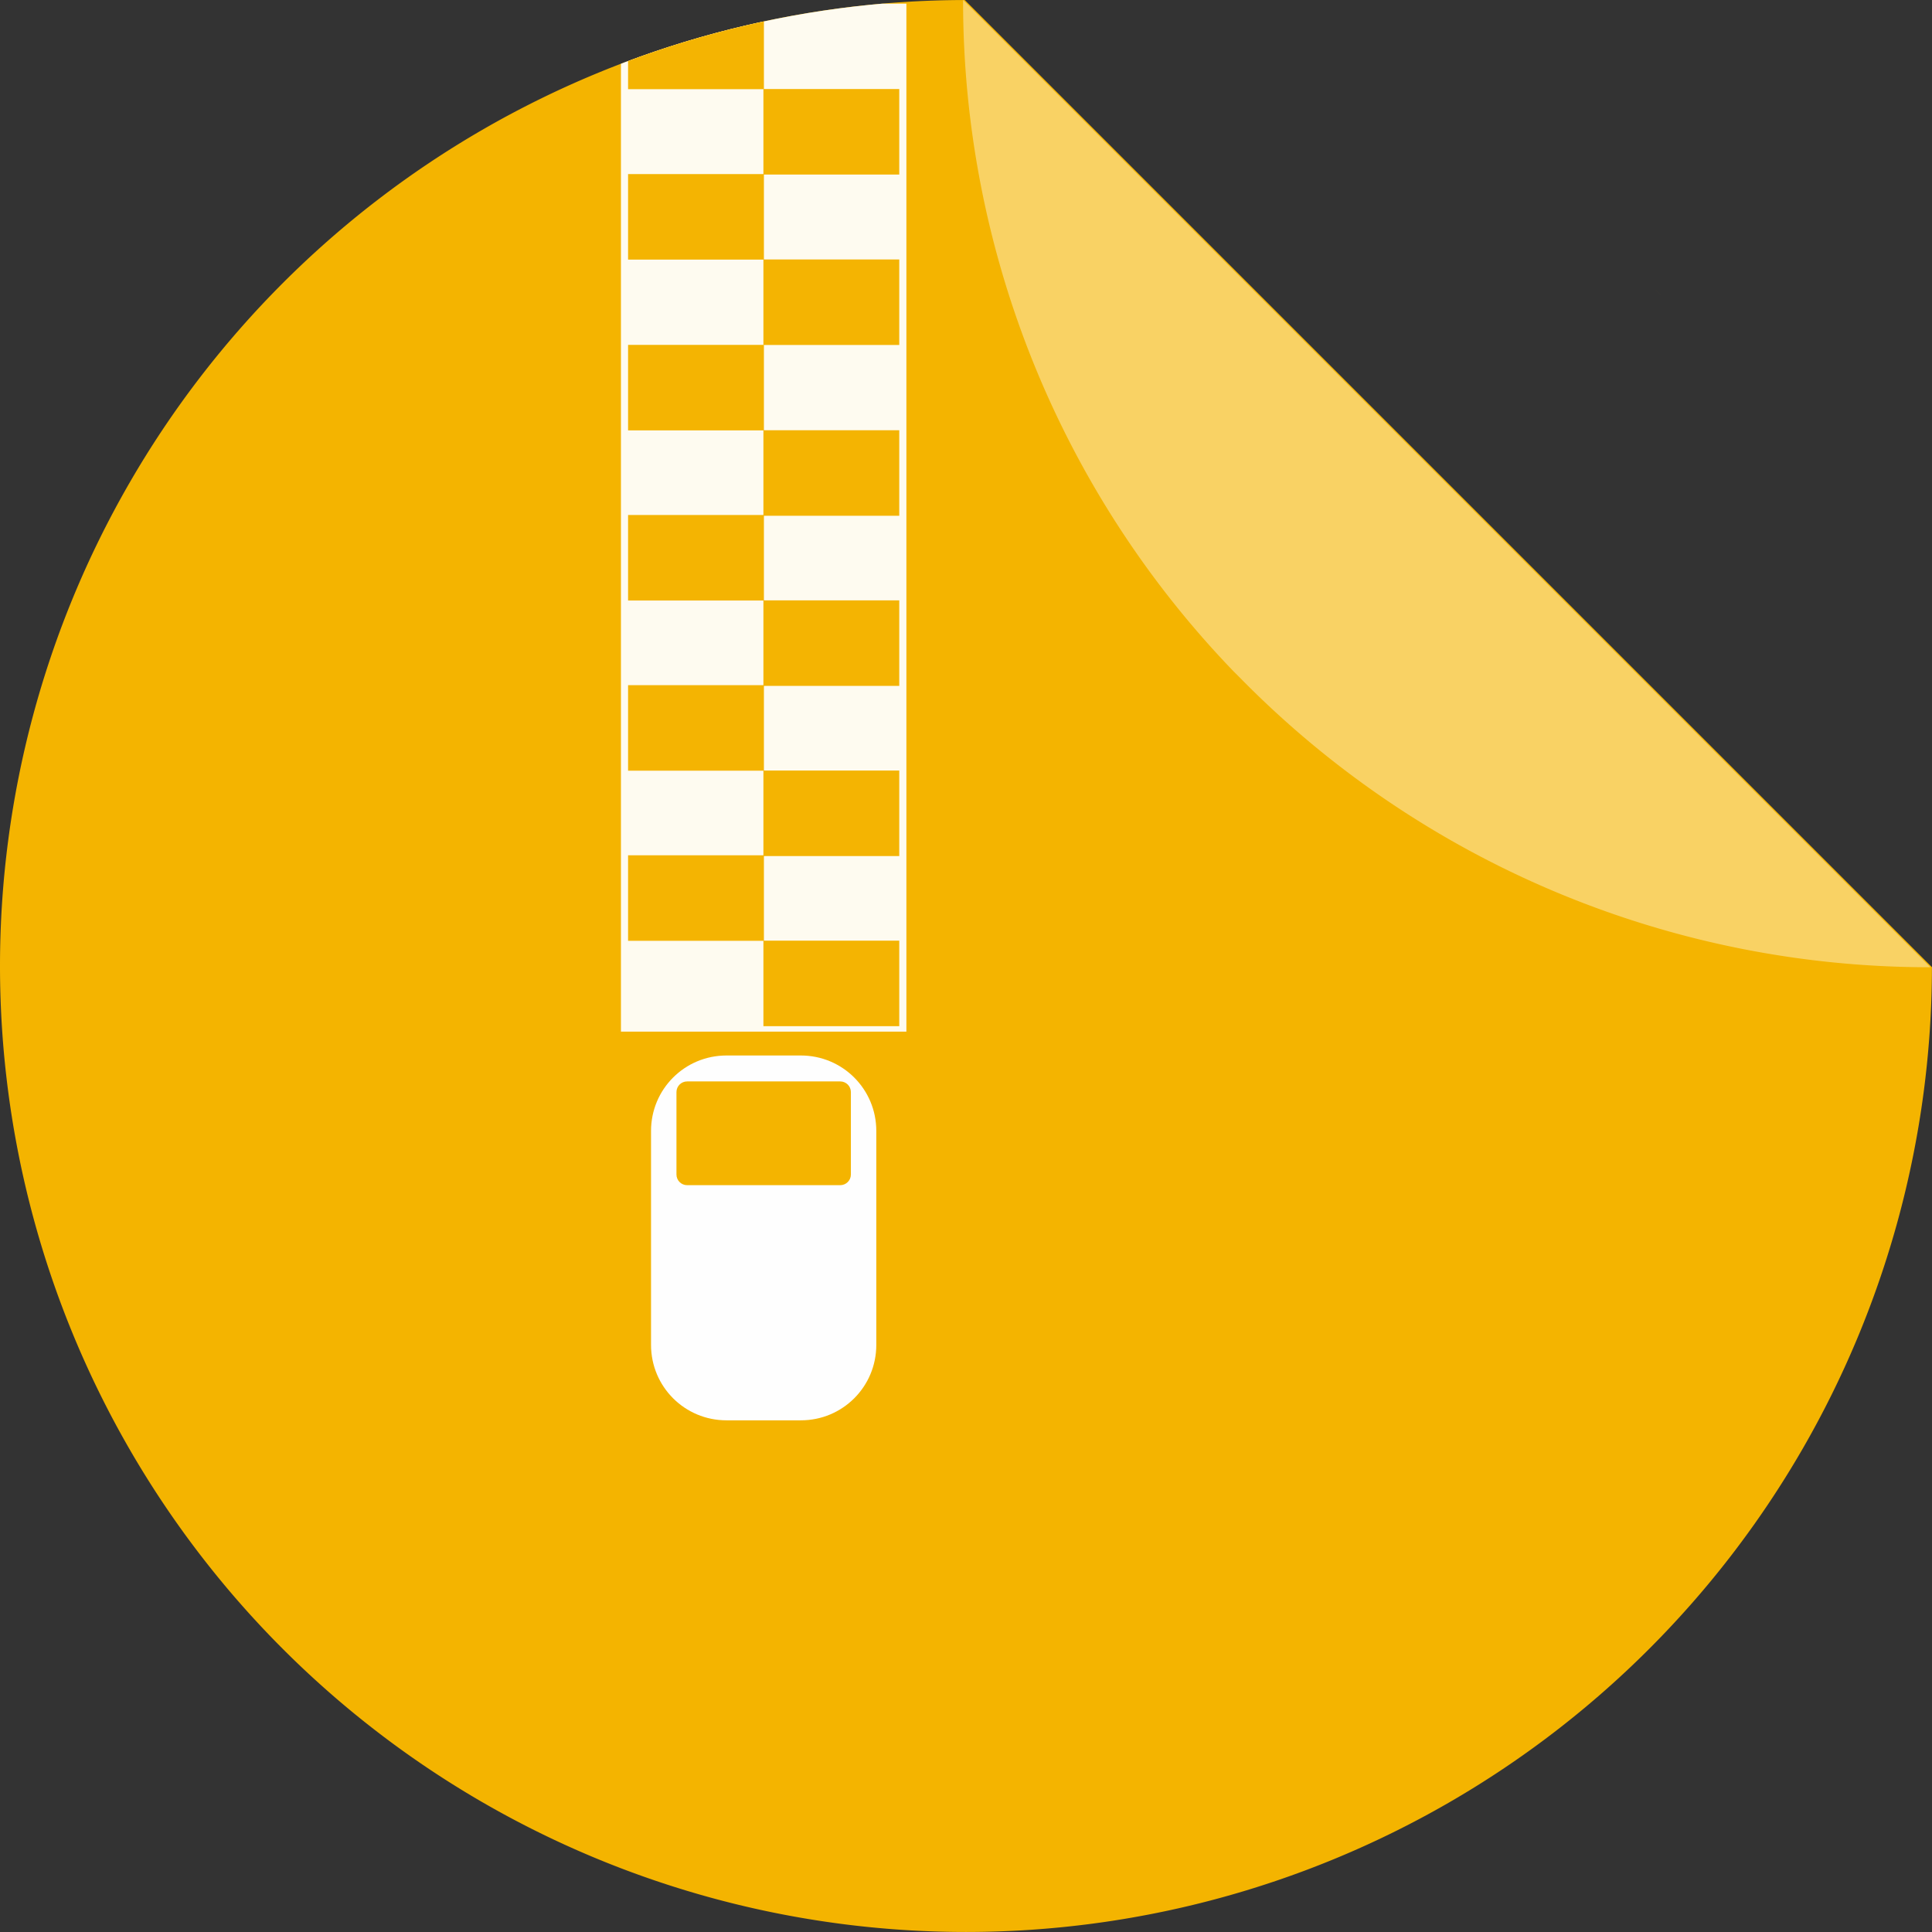 <?xml version="1.0" encoding="UTF-8" standalone="no"?>
<!-- Created with Inkscape (http://www.inkscape.org/) -->

<svg
   xmlns:dc="http://purl.org/dc/elements/1.1/"
   xmlns:cc="http://creativecommons.org/ns#"
   xmlns:rdf="http://www.w3.org/1999/02/22-rdf-syntax-ns#"
   xmlns:svg="http://www.w3.org/2000/svg"
   xmlns="http://www.w3.org/2000/svg"
   xmlns:sodipodi="http://sodipodi.sourceforge.net/DTD/sodipodi-0.dtd"
   xmlns:inkscape="http://www.inkscape.org/namespaces/inkscape"
   sodipodi:docname="package-x-generic.svg"
   inkscape:version="0.92.4 (unknown)"
   version="1.1"
   id="svg2"
   viewBox="0 0 256 256"
   height="256"
   width="256">
  <rect x="0" y="0" width="256" height="256" fill="#333333" stroke="none"/>
  <sodipodi:namedview
     inkscape:window-maximized="1"
     inkscape:window-y="0"
     inkscape:window-x="0"
     inkscape:window-height="1048"
     inkscape:window-width="1920"
     units="px"
     showgrid="false"
     inkscape:current-layer="layer1"
     inkscape:document-units="px"
     inkscape:cy="280.35521"
     inkscape:cx="109.99761"
     inkscape:zoom="9.5903545"
     inkscape:pageshadow="2"
     inkscape:pageopacity="0.0"
     borderopacity="1.0"
     bordercolor="#666666"
     pagecolor="#ffffff"
     id="base" />
  <defs
     id="defs4">
    <filter
       style="color-interpolation-filters:sRGB;"
       inkscape:label="Drop Shadow"
       id="filter4301">
      <feFlood
         flood-opacity="0.498"
         flood-color="rgb(0,0,0)"
         result="flood"
         id="feFlood4303" />
      <feComposite
         in="flood"
         in2="SourceGraphic"
         operator="in"
         result="composite1"
         id="feComposite4305" />
      <feGaussianBlur
         in="composite1"
         stdDeviation="3.7"
         result="blur"
         id="feGaussianBlur4307" />
      <feOffset
         dx="3.8"
         dy="3.7"
         result="offset"
         id="feOffset4309" />
      <feComposite
         in="SourceGraphic"
         in2="offset"
         operator="over"
         result="composite2"
         id="feComposite4311" />
    </filter>
    <inkscape:perspective
       id="perspective4280"
       inkscape:persp3d-origin="145.00924 : 107.91388 : 1"
       inkscape:vp_z="492.61536 : 242.25177 : 1"
       inkscape:vp_y="-31.58481 : 2876.4958 : 0"
       inkscape:vp_x="-205.29213 : 219.03694 : 1"
       sodipodi:type="inkscape:persp3d" />
    <clipPath
       id="clipPath4826"
       clipPathUnits="userSpaceOnUse">
      <path
         inkscape:connector-curvature="0"
         id="path4828"
         d="m 151.201,796.848 -105.781,0 c -7.804,0 -14.088,6.282 -14.088,14.086 l 0,227.34 c 0,7.804 6.284,14.088 14.088,14.088 l 165.162,0 c 7.804,0 14.086,-6.284 14.086,-14.088 l 0,-154.822 -73.467,-86.604 z"
         style="fill:#f4b400;fill-opacity:1" />
    </clipPath>
    <clipPath
       clipPathUnits="userSpaceOnUse"
       id="clipPath5056">
      <path
         inkscape:connector-curvature="0"
         id="path5058"
         d="m 151.201,796.848 -105.781,0 c -7.804,0 -14.088,6.282 -14.088,14.086 l 0,227.34 c 0,7.804 6.284,14.088 14.088,14.088 l 165.162,0 c 7.804,0 14.086,-6.284 14.086,-14.088 l 0,-154.822 -73.467,-86.604 z"
         style="fill:#f4b400;fill-opacity:1" />
    </clipPath>
    <clipPath
       clipPathUnits="userSpaceOnUse"
       id="clipPath4340">
      <g
         transform="translate(191.766,138.784)"
         id="g4342">
        <path
           style="fill:#f4b400;fill-opacity:1"
           d="m -63.93,657.581 a 128,128 0 0 0 -127.836,127.994 128,128 0 0 0 128,128 A 128,128 0 0 0 64.227,785.737 L -63.93,657.581 Z m 12.424,0.607 a 128,128 0 0 1 7.768,1.121 128,128 0 0 0 -7.768,-1.121 z m 12.588,1.85 a 128,128 0 0 1 8.422,2.09 128,128 0 0 0 -8.422,-2.09 z m 12.363,3.098 a 128,128 0 0 1 8.945,3.197 128,128 0 0 0 -8.945,-3.197 z m 11.984,4.305 a 128,128 0 0 1 9.344,4.439 128,128 0 0 0 -9.344,-4.439 z m 11.498,5.479 a 128,128 0 0 1 9.494,5.734 128,128 0 0 0 -9.494,-5.734 z m 10.906,6.6 a 128,128 0 0 1 9.66,7.244 128,128 0 0 0 -9.66,-7.244 z m 10.178,7.639 a 128,128 0 0 1 9.389,8.629 128,128 0 0 0 -9.389,-8.629 z m 9.389,8.629 0.98,0.98 a 128,128 0 0 0 -0.98,-0.98 z m 7.65,8.572 a 128,128 0 0 1 4.504,5.922 128,128 0 0 0 -4.504,-5.922 z m 7.639,10.305 a 128,128 0 0 1 3.811,6.213 128,128 0 0 0 -3.811,-6.213 z m 6.576,11.031 a 128,128 0 0 1 3.082,6.377 128,128 0 0 0 -3.082,-6.377 z m 5.438,11.639 a 128,128 0 0 1 2.377,6.508 128,128 0 0 0 -2.377,-6.508 z m 4.232,12.094 a 128,128 0 0 1 1.686,6.594 128,128 0 0 0 -1.686,-6.594 z m 3.008,12.486 a 128,128 0 0 1 0.99,6.539 128,128 0 0 0 -0.99,-6.539 z m 1.74,12.711 a 128,128 0 0 1 0.551,10.951 128,128 0 0 0 -0.551,-10.951 z"
           id="path4344"
           inkscape:connector-curvature="0" />
        <path
           style="fill:#f9d264;fill-opacity:1"
           d="m 63.849,785.743 a 128,128 0 0 0 0.164,-0.006 L -64.144,657.581 a 128,128 0 0 0 -0.008,0.162 128,128 0 0 0 35.854,88.809 l 0.98,0.98 a 128,128 0 0 0 91.166,38.211 z"
           id="path4346"
           inkscape:connector-curvature="0" />
      </g>
    </clipPath>
    <clipPath
       clipPathUnits="userSpaceOnUse"
       id="clipPath4354">
      <g
         transform="matrix(1.023,0,0,0.973,193.396,161.756)"
         id="g4356">
        <path
           style="fill:#f4b400;fill-opacity:1"
           d="m -63.93,657.581 a 128,128 0 0 0 -127.836,127.994 128,128 0 0 0 128,128 A 128,128 0 0 0 64.227,785.737 L -63.93,657.581 Z m 12.424,0.607 a 128,128 0 0 1 7.768,1.121 128,128 0 0 0 -7.768,-1.121 z m 12.588,1.85 a 128,128 0 0 1 8.422,2.09 128,128 0 0 0 -8.422,-2.09 z m 12.363,3.098 a 128,128 0 0 1 8.945,3.197 128,128 0 0 0 -8.945,-3.197 z m 11.984,4.305 a 128,128 0 0 1 9.344,4.439 128,128 0 0 0 -9.344,-4.439 z m 11.498,5.479 a 128,128 0 0 1 9.494,5.734 128,128 0 0 0 -9.494,-5.734 z m 10.906,6.6 a 128,128 0 0 1 9.66,7.244 128,128 0 0 0 -9.66,-7.244 z m 10.178,7.639 a 128,128 0 0 1 9.389,8.629 128,128 0 0 0 -9.389,-8.629 z m 9.389,8.629 0.98,0.98 a 128,128 0 0 0 -0.98,-0.98 z m 7.65,8.572 a 128,128 0 0 1 4.504,5.922 128,128 0 0 0 -4.504,-5.922 z m 7.639,10.305 a 128,128 0 0 1 3.811,6.213 128,128 0 0 0 -3.811,-6.213 z m 6.576,11.031 a 128,128 0 0 1 3.082,6.377 128,128 0 0 0 -3.082,-6.377 z m 5.438,11.639 a 128,128 0 0 1 2.377,6.508 128,128 0 0 0 -2.377,-6.508 z m 4.232,12.094 a 128,128 0 0 1 1.686,6.594 128,128 0 0 0 -1.686,-6.594 z m 3.008,12.486 a 128,128 0 0 1 0.99,6.539 128,128 0 0 0 -0.99,-6.539 z m 1.74,12.711 a 128,128 0 0 1 0.551,10.951 128,128 0 0 0 -0.551,-10.951 z"
           id="path4358"
           inkscape:connector-curvature="0" />
        <path
           style="fill:#f9d264;fill-opacity:1"
           d="m 63.849,785.743 a 128,128 0 0 0 0.164,-0.006 L -64.144,657.581 a 128,128 0 0 0 -0.008,0.162 128,128 0 0 0 35.854,88.809 l 0.98,0.98 a 128,128 0 0 0 91.166,38.211 z"
           id="path4360"
           inkscape:connector-curvature="0" />
      </g>
    </clipPath>
    <clipPath
       clipPathUnits="userSpaceOnUse"
       id="clipPath4368">
      <g
         transform="translate(191.766,138.784)"
         id="g4370">
        <path
           style="fill:#f4b400;fill-opacity:1"
           d="m -63.93,657.581 a 128,128 0 0 0 -127.836,127.994 128,128 0 0 0 128,128 A 128,128 0 0 0 64.227,785.737 L -63.93,657.581 Z m 12.424,0.607 a 128,128 0 0 1 7.768,1.121 128,128 0 0 0 -7.768,-1.121 z m 12.588,1.85 a 128,128 0 0 1 8.422,2.09 128,128 0 0 0 -8.422,-2.09 z m 12.363,3.098 a 128,128 0 0 1 8.945,3.197 128,128 0 0 0 -8.945,-3.197 z m 11.984,4.305 a 128,128 0 0 1 9.344,4.439 128,128 0 0 0 -9.344,-4.439 z m 11.498,5.479 a 128,128 0 0 1 9.494,5.734 128,128 0 0 0 -9.494,-5.734 z m 10.906,6.6 a 128,128 0 0 1 9.66,7.244 128,128 0 0 0 -9.66,-7.244 z m 10.178,7.639 a 128,128 0 0 1 9.389,8.629 128,128 0 0 0 -9.389,-8.629 z m 9.389,8.629 0.98,0.98 a 128,128 0 0 0 -0.98,-0.98 z m 7.65,8.572 a 128,128 0 0 1 4.504,5.922 128,128 0 0 0 -4.504,-5.922 z m 7.639,10.305 a 128,128 0 0 1 3.811,6.213 128,128 0 0 0 -3.811,-6.213 z m 6.576,11.031 a 128,128 0 0 1 3.082,6.377 128,128 0 0 0 -3.082,-6.377 z m 5.438,11.639 a 128,128 0 0 1 2.377,6.508 128,128 0 0 0 -2.377,-6.508 z m 4.232,12.094 a 128,128 0 0 1 1.686,6.594 128,128 0 0 0 -1.686,-6.594 z m 3.008,12.486 a 128,128 0 0 1 0.99,6.539 128,128 0 0 0 -0.99,-6.539 z m 1.74,12.711 a 128,128 0 0 1 0.551,10.951 128,128 0 0 0 -0.551,-10.951 z"
           id="path4372"
           inkscape:connector-curvature="0" />
        <path
           style="fill:#f9d264;fill-opacity:1"
           d="m 63.849,785.743 a 128,128 0 0 0 0.164,-0.006 L -64.144,657.581 a 128,128 0 0 0 -0.008,0.162 128,128 0 0 0 35.854,88.809 l 0.98,0.98 a 128,128 0 0 0 91.166,38.211 z"
           id="path4374"
           inkscape:connector-curvature="0" />
      </g>
    </clipPath>
    <clipPath
       clipPathUnits="userSpaceOnUse"
       id="clipPath931">
      <g
         transform="translate(191.766,138.784)"
         id="g937">
        <path
           style="fill:#f4b400;fill-opacity:1"
           d="m -63.93,657.581 a 128,128 0 0 0 -127.836,127.994 128,128 0 0 0 128,128 128,128 0 0 0 127.992,-127.838 z m 12.424,0.607 a 128,128 0 0 1 7.768,1.121 128,128 0 0 0 -7.768,-1.121 z m 12.588,1.85 a 128,128 0 0 1 8.422,2.09 128,128 0 0 0 -8.422,-2.09 z m 12.363,3.098 a 128,128 0 0 1 8.945,3.197 128,128 0 0 0 -8.945,-3.197 z m 11.984,4.305 a 128,128 0 0 1 9.344,4.439 128,128 0 0 0 -9.344,-4.439 z m 11.498,5.479 a 128,128 0 0 1 9.494,5.734 128,128 0 0 0 -9.494,-5.734 z m 10.906,6.6 a 128,128 0 0 1 9.66,7.244 128,128 0 0 0 -9.66,-7.244 z m 10.178,7.639 a 128,128 0 0 1 9.389,8.629 128,128 0 0 0 -9.389,-8.629 z m 9.389,8.629 0.98,0.98 a 128,128 0 0 0 -0.98,-0.98 z m 7.65,8.572 a 128,128 0 0 1 4.504,5.922 128,128 0 0 0 -4.504,-5.922 z m 7.639,10.305 a 128,128 0 0 1 3.811,6.213 128,128 0 0 0 -3.811,-6.213 z m 6.576,11.031 a 128,128 0 0 1 3.082,6.377 128,128 0 0 0 -3.082,-6.377 z m 5.438,11.639 a 128,128 0 0 1 2.377,6.508 128,128 0 0 0 -2.377,-6.508 z m 4.232,12.094 a 128,128 0 0 1 1.686,6.594 128,128 0 0 0 -1.686,-6.594 z m 3.008,12.486 a 128,128 0 0 1 0.99,6.539 128,128 0 0 0 -0.99,-6.539 z m 1.74,12.711 a 128,128 0 0 1 0.551,10.951 128,128 0 0 0 -0.551,-10.951 z"
           id="path933"
           inkscape:connector-curvature="0" />
        <path
           style="fill:#f9d264;fill-opacity:1"
           d="m 63.849,785.743 a 128,128 0 0 0 0.164,-0.006 L -64.144,657.581 a 128,128 0 0 0 -0.008,0.162 128,128 0 0 0 35.854,88.809 l 0.98,0.98 a 128,128 0 0 0 91.166,38.211 z"
           id="path935"
           inkscape:connector-curvature="0" />
      </g>
    </clipPath>
  </defs>
  <g
     inkscape:label="Layer 1"
     inkscape:groupmode="layer"
     id="layer1"
     transform="translate(0,-796.362)">
    <g
       id="g4209"
       transform="translate(191.766,138.784)">
      <path
         inkscape:connector-curvature="0"
         id="path4957"
         d="m -63.93,657.581 a 128,128 0 0 0 -127.836,127.994 128,128 0 0 0 128,128 A 128,128 0 0 0 64.227,785.737 L -63.93,657.581 Z m 12.424,0.607 a 128,128 0 0 1 7.768,1.121 128,128 0 0 0 -7.768,-1.121 z m 12.588,1.85 a 128,128 0 0 1 8.422,2.09 128,128 0 0 0 -8.422,-2.09 z m 12.363,3.098 a 128,128 0 0 1 8.945,3.197 128,128 0 0 0 -8.945,-3.197 z m 11.984,4.305 a 128,128 0 0 1 9.344,4.439 128,128 0 0 0 -9.344,-4.439 z m 11.498,5.479 a 128,128 0 0 1 9.494,5.734 128,128 0 0 0 -9.494,-5.734 z m 10.906,6.6 a 128,128 0 0 1 9.66,7.244 128,128 0 0 0 -9.66,-7.244 z m 10.178,7.639 a 128,128 0 0 1 9.389,8.629 128,128 0 0 0 -9.389,-8.629 z m 9.389,8.629 0.98,0.98 a 128,128 0 0 0 -0.98,-0.98 z m 7.65,8.572 a 128,128 0 0 1 4.504,5.922 128,128 0 0 0 -4.504,-5.922 z m 7.639,10.305 a 128,128 0 0 1 3.811,6.213 128,128 0 0 0 -3.811,-6.213 z m 6.576,11.031 a 128,128 0 0 1 3.082,6.377 128,128 0 0 0 -3.082,-6.377 z m 5.438,11.639 a 128,128 0 0 1 2.377,6.508 128,128 0 0 0 -2.377,-6.508 z m 4.232,12.094 a 128,128 0 0 1 1.686,6.594 128,128 0 0 0 -1.686,-6.594 z m 3.008,12.486 a 128,128 0 0 1 0.99,6.539 128,128 0 0 0 -0.99,-6.539 z m 1.74,12.711 a 128,128 0 0 1 0.551,10.951 128,128 0 0 0 -0.551,-10.951 z"
         style="fill:#f4b400;fill-opacity:1" />
      <path
         inkscape:connector-curvature="0"
         id="rect4961"
         d="m 63.849,785.743 a 128,128 0 0 0 0.164,-0.006 L -64.144,657.581 a 128,128 0 0 0 -0.008,0.162 128,128 0 0 0 35.854,88.809 l 0.98,0.98 a 128,128 0 0 0 91.166,38.211 z"
         style="fill:#f9d264;fill-opacity:1" />
    </g>
    <path
       style="fill:#f4b400;fill-opacity:1;stroke:#000000;stroke-width:0;stroke-miterlimit:4;stroke-dasharray:none;stroke-opacity:1"
       d="m 83.361,810.225 0,-13.343 8.628,0 8.628,0 0,13.343 0,13.343 -8.628,0 -8.628,0 0,-13.343 z"
       id="path4741"
       inkscape:connector-curvature="0"
       clip-path="url(#clipPath4368)" />
    <g
       id="g4273"
       clip-path="url(#clipPath931)">
      <rect
         y="796.848"
         x="82.278"
         height="136.214"
         width="37.824"
         id="rect4871"
         style="fill:#ffffff;fill-opacity:0.941;stroke:#000000;stroke-width:0;stroke-miterlimit:4;stroke-dasharray:none;stroke-opacity:1" />
      <path
         style="fill:#fefefe;fill-opacity:1;stroke:#000000;stroke-width:0;stroke-linecap:round;stroke-linejoin:miter;stroke-miterlimit:4;stroke-dasharray:none;stroke-opacity:1"
         d="m 96.265,936.22 h 9.85 c 5.54,0 10,4.46 10,10 v 28.343 c 0,5.54 -4.46,10 -10,10 h -9.85 c -5.54,0 -10,-4.46 -10,-10 v -28.343 c 0,-5.54 4.46,-10 10,-10 z"
         id="path4885"
         inkscape:connector-curvature="0" />
      <path
         style="fill:#f4b400;fill-opacity:1;stroke:#000000;stroke-width:0;stroke-linecap:round;stroke-linejoin:miter;stroke-miterlimit:4;stroke-dasharray:none;stroke-opacity:1"
         d="m 91.05,939.657 h 20.281 c 0.784,0 1.416,0.631 1.416,1.416 v 10.915 c 0,0.784 -0.631,1.416 -1.416,1.416 H 91.05 c -0.784,0 -1.416,-0.631 -1.416,-1.416 v -10.915 c 0,-0.784 0.631,-1.416 1.416,-1.416 z"
         id="path4887"
         inkscape:connector-curvature="0" />
      <g
         transform="translate(0,-0.832)"
         id="g4267">
        <g
           id="g4232"
           transform="translate(-0.324)">
          <rect
             y="797.68"
             x="83.547"
             height="11.333"
             width="18"
             id="rect4228"
             style="opacity:0.99;fill:#f4b400;fill-opacity:1;stroke:none;stroke-width:3.913;stroke-linecap:round;stroke-linejoin:round;stroke-miterlimit:4;stroke-dasharray:none;stroke-opacity:1" />
          <rect
             style="opacity:0.99;fill:#f4b400;fill-opacity:1;stroke:none;stroke-width:3.913;stroke-linecap:round;stroke-linejoin:round;stroke-miterlimit:4;stroke-dasharray:none;stroke-opacity:1"
             id="rect4230"
             width="18"
             height="11.333"
             x="101.481"
             y="808.992" />
        </g>
        <g
           transform="translate(-0.324,22.582)"
           id="g4236">
          <rect
             style="opacity:0.99;fill:#f4b400;fill-opacity:1;stroke:none;stroke-width:3.913;stroke-linecap:round;stroke-linejoin:round;stroke-miterlimit:4;stroke-dasharray:none;stroke-opacity:1"
             id="rect4238"
             width="18"
             height="11.333"
             x="83.547"
             y="797.68" />
          <rect
             y="808.992"
             x="101.481"
             height="11.333"
             width="18"
             id="rect4240"
             style="opacity:0.99;fill:#f4b400;fill-opacity:1;stroke:none;stroke-width:3.913;stroke-linecap:round;stroke-linejoin:round;stroke-miterlimit:4;stroke-dasharray:none;stroke-opacity:1" />
        </g>
        <g
           id="g4242"
           transform="translate(-0.324,45.21)">
          <rect
             y="797.68"
             x="83.547"
             height="11.333"
             width="18"
             id="rect4244"
             style="opacity:0.99;fill:#f4b400;fill-opacity:1;stroke:none;stroke-width:3.913;stroke-linecap:round;stroke-linejoin:round;stroke-miterlimit:4;stroke-dasharray:none;stroke-opacity:1" />
          <rect
             style="opacity:0.99;fill:#f4b400;fill-opacity:1;stroke:none;stroke-width:3.913;stroke-linecap:round;stroke-linejoin:round;stroke-miterlimit:4;stroke-dasharray:none;stroke-opacity:1"
             id="rect4246"
             width="18"
             height="11.333"
             x="101.481"
             y="808.992" />
        </g>
        <g
           transform="translate(-0.324,67.754)"
           id="g4248">
          <rect
             style="opacity:0.99;fill:#f4b400;fill-opacity:1;stroke:none;stroke-width:3.913;stroke-linecap:round;stroke-linejoin:round;stroke-miterlimit:4;stroke-dasharray:none;stroke-opacity:1"
             id="rect4250"
             width="18"
             height="11.333"
             x="83.547"
             y="797.68" />
          <rect
             y="808.992"
             x="101.481"
             height="11.333"
             width="18"
             id="rect4252"
             style="opacity:0.99;fill:#f4b400;fill-opacity:1;stroke:none;stroke-width:3.913;stroke-linecap:round;stroke-linejoin:round;stroke-miterlimit:4;stroke-dasharray:none;stroke-opacity:1" />
        </g>
        <g
           id="g4254"
           transform="translate(-0.324,90.299)">
          <rect
             y="797.68"
             x="83.547"
             height="11.333"
             width="18"
             id="rect4257"
             style="opacity:0.99;fill:#f4b400;fill-opacity:1;stroke:none;stroke-width:3.913;stroke-linecap:round;stroke-linejoin:round;stroke-miterlimit:4;stroke-dasharray:none;stroke-opacity:1" />
          <rect
             style="opacity:0.99;fill:#f4b400;fill-opacity:1;stroke:none;stroke-width:3.913;stroke-linecap:round;stroke-linejoin:round;stroke-miterlimit:4;stroke-dasharray:none;stroke-opacity:1"
             id="rect4259"
             width="18"
             height="11.333"
             x="101.481"
             y="808.992" />
        </g>
        <g
           transform="translate(-0.324,112.844)"
           id="g4261">
          <rect
             style="opacity:0.99;fill:#f4b400;fill-opacity:1;stroke:none;stroke-width:3.913;stroke-linecap:round;stroke-linejoin:round;stroke-miterlimit:4;stroke-dasharray:none;stroke-opacity:1"
             id="rect4263"
             width="18"
             height="11.333"
             x="83.547"
             y="797.68" />
          <rect
             y="808.992"
             x="101.481"
             height="11.333"
             width="18"
             id="rect4265"
             style="opacity:0.99;fill:#f4b400;fill-opacity:1;stroke:none;stroke-width:3.913;stroke-linecap:round;stroke-linejoin:round;stroke-miterlimit:4;stroke-dasharray:none;stroke-opacity:1" />
        </g>
      </g>
    </g>
  </g>
</svg>
